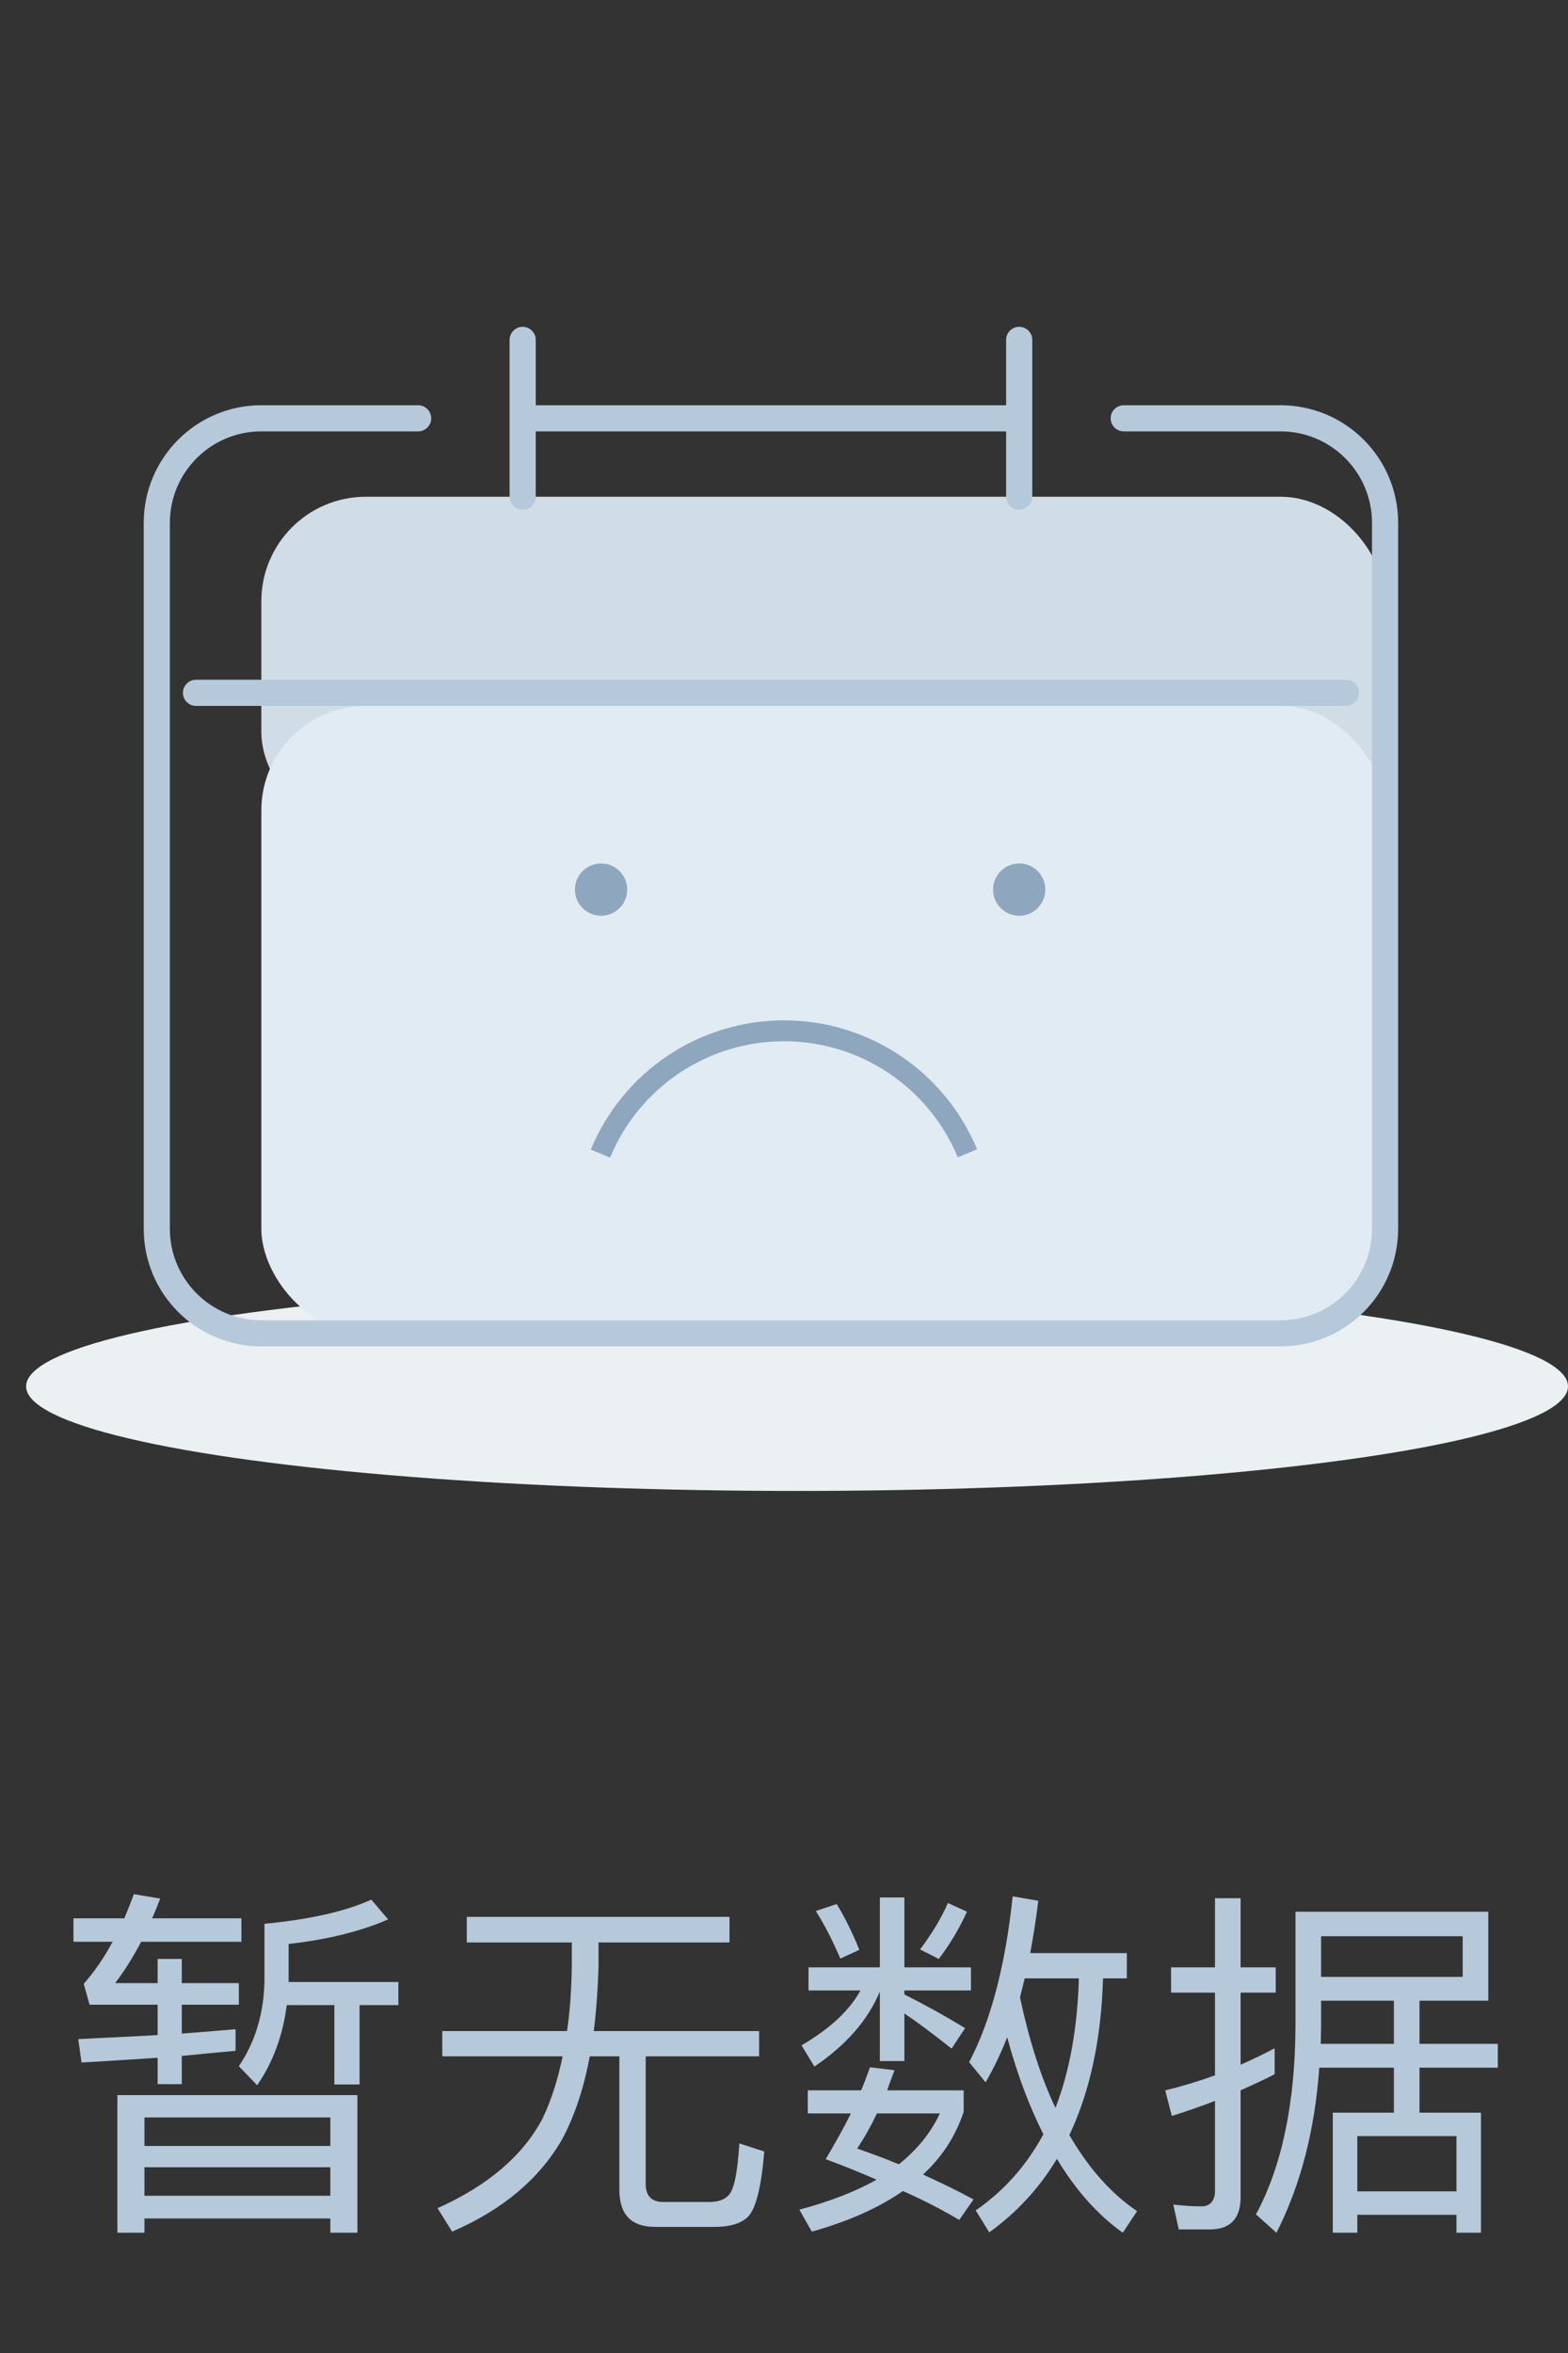 <svg width="60" height="90" viewBox="0 0 60 90" fill="none" xmlns="http://www.w3.org/2000/svg">
<rect x="0" y="0" width="60" height="90" fill="#333333" stroke="none"/>
<ellipse cx="30.5" cy="53.027" rx="29.5" ry="4" fill="#EBF0F3"/>
<rect x="10" y="19" width="43" height="13" rx="4" fill="#D1DDE6"/>
<rect x="10" y="27" width="43" height="24" rx="4" fill="#E1EBF3"/>
<path d="M16 16H10C7.791 16 6 17.791 6 20V26.5V47C6 49.209 7.791 51 10 51H49C51.209 51 53 49.209 53 47V26.5V20C53 17.791 51.209 16 49 16H43M20 16H39M7.5 26.5H51.5M20 13V19M39 13V19" stroke="#B6C9DB" stroke-linecap="round" stroke-linejoin="round"/>
<circle cx="23" cy="34.027" r="1" fill="#8EA7BE"/>
<circle cx="39" cy="34.027" r="1" fill="#8EA7BE"/>
<path d="M37.389 43.96C36.782 42.499 35.756 41.25 34.44 40.372C33.123 39.494 31.576 39.026 29.994 39.027C28.412 39.028 26.865 39.499 25.55 40.379C24.235 41.259 23.211 42.509 22.607 43.971L23.346 44.277C23.89 42.961 24.812 41.836 25.995 41.044C27.179 40.252 28.571 39.828 29.995 39.827C31.419 39.826 32.811 40.247 33.996 41.038C35.18 41.828 36.104 42.952 36.65 44.267L37.389 43.96Z" fill="#8EA7BE"/>
<path d="M9.014 77.616C8.37 77.672 7.684 77.728 6.956 77.784V76.678H9.14V75.852H6.956V74.928H6.032V75.852H4.408C4.758 75.39 5.094 74.858 5.402 74.27H9.238V73.374H5.822C5.934 73.122 6.032 72.87 6.13 72.618L5.122 72.45C5.01 72.758 4.884 73.066 4.758 73.374H2.812V74.27H4.31C3.974 74.9 3.596 75.432 3.204 75.88L3.428 76.678H6.032V77.84C5.08 77.896 4.058 77.938 2.994 77.994L3.12 78.89C4.128 78.834 5.108 78.764 6.032 78.708V79.716H6.956V78.638C7.67 78.568 8.356 78.498 9.014 78.442V77.616ZM10.974 76.692H12.794V79.73H13.76V76.692H15.244V75.81H11.044V74.354C12.556 74.186 13.816 73.864 14.852 73.416L14.208 72.66C13.228 73.108 11.856 73.416 10.12 73.584V75.782C10.092 77.042 9.756 78.12 9.14 79.03L9.84 79.758C10.442 78.89 10.82 77.868 10.974 76.692ZM13.676 80.136H4.492V85.4H5.528V84.854H12.64V85.4H13.676V80.136ZM5.528 83.986V82.894H12.64V83.986H5.528ZM5.528 82.082V80.99H12.64V82.082H5.528ZM17.862 73.318V74.298H21.88V75.236C21.866 76.104 21.81 76.93 21.698 77.686H16.924V78.652H21.53C21.348 79.534 21.096 80.332 20.76 81.032C20.004 82.46 18.674 83.594 16.742 84.462L17.302 85.358C19.248 84.518 20.648 83.328 21.516 81.816C21.992 80.92 22.342 79.87 22.566 78.652H23.7V83.748C23.7 84.7 24.148 85.176 25.072 85.176H27.34C27.928 85.176 28.348 85.05 28.614 84.798C28.922 84.49 29.132 83.664 29.244 82.292L28.292 81.984C28.222 83.076 28.096 83.72 27.9 83.944C27.746 84.126 27.494 84.224 27.158 84.224H25.38C24.932 84.224 24.708 83.986 24.708 83.538V78.652H29.048V77.686H22.72C22.818 76.93 22.874 76.104 22.902 75.236V74.298H27.914V73.318H17.862ZM39.212 75.67H41.284C41.228 77.56 40.934 79.212 40.388 80.626C39.828 79.45 39.38 78.036 39.03 76.398L39.212 75.67ZM39.926 81.634C39.282 82.824 38.428 83.79 37.336 84.546L37.854 85.386C38.904 84.63 39.772 83.692 40.444 82.572C41.144 83.748 41.984 84.7 42.964 85.4L43.51 84.574C42.502 83.888 41.648 82.922 40.92 81.662C41.704 80.01 42.138 78.008 42.208 75.67H43.118V74.704H39.422C39.534 74.088 39.646 73.416 39.73 72.702L38.75 72.534C38.47 75.194 37.91 77.308 37.084 78.876L37.714 79.646C38.008 79.142 38.288 78.568 38.54 77.924C38.918 79.324 39.38 80.556 39.926 81.634ZM33.29 79.072C33.192 79.352 33.08 79.646 32.954 79.954H30.91V80.836H32.562C32.282 81.396 31.96 81.97 31.596 82.586C32.282 82.838 32.926 83.104 33.542 83.37C32.73 83.832 31.736 84.21 30.588 84.518L31.064 85.358C32.464 84.966 33.626 84.448 34.55 83.804C35.376 84.168 36.09 84.546 36.706 84.91L37.252 84.126C36.636 83.79 35.992 83.482 35.32 83.174C36.048 82.502 36.566 81.704 36.874 80.78V79.954H33.948C34.032 79.702 34.13 79.45 34.228 79.184L33.29 79.072ZM34.396 82.782C33.892 82.572 33.36 82.376 32.8 82.18C33.08 81.76 33.332 81.312 33.556 80.836H35.964C35.628 81.564 35.096 82.222 34.396 82.782ZM32.016 72.828L31.218 73.094C31.554 73.626 31.862 74.228 32.156 74.914L32.884 74.578C32.632 73.962 32.352 73.374 32.016 72.828ZM36.272 72.786C36.02 73.374 35.656 73.962 35.208 74.564L35.922 74.928C36.37 74.34 36.72 73.738 37 73.122L36.272 72.786ZM30.938 75.25V76.132H32.926C32.506 76.902 31.75 77.602 30.672 78.232L31.162 79.044C32.366 78.232 33.206 77.28 33.668 76.174V78.834H34.606V77.014C35.11 77.35 35.712 77.798 36.412 78.358L36.93 77.574C36.146 77.098 35.362 76.664 34.606 76.286V76.132H37.154V75.25H34.606V72.576H33.668V75.25H30.938ZM46.296 85.274C47.08 85.274 47.472 84.854 47.472 84.042V79.954C47.906 79.758 48.34 79.562 48.774 79.338V78.344C48.354 78.568 47.92 78.778 47.472 78.974V76.216H48.816V75.25H47.472V72.604H46.492V75.25H44.812V76.216H46.492V79.38C45.876 79.604 45.232 79.8 44.588 79.954L44.84 80.934C45.386 80.766 45.932 80.57 46.492 80.36V83.79C46.492 84.182 46.31 84.392 45.96 84.392C45.624 84.392 45.26 84.364 44.896 84.322L45.106 85.274H46.296ZM50.482 79.086H53.338V80.808H51V85.4H51.938V84.714H55.732V85.4H56.67V80.808H54.318V79.086H57.314V78.176H54.318V76.524H56.95V73.122H49.572V77.504C49.558 80.444 49.054 82.852 48.06 84.7L48.844 85.4C49.768 83.58 50.314 81.48 50.482 79.086ZM53.338 76.524V78.176H50.538C50.538 77.952 50.552 77.728 50.552 77.504V76.524H53.338ZM51.938 83.818V81.704H55.732V83.818H51.938ZM55.97 74.06V75.614H50.552V74.06H55.97Z" fill="#B6C9DB"/>
</svg>
